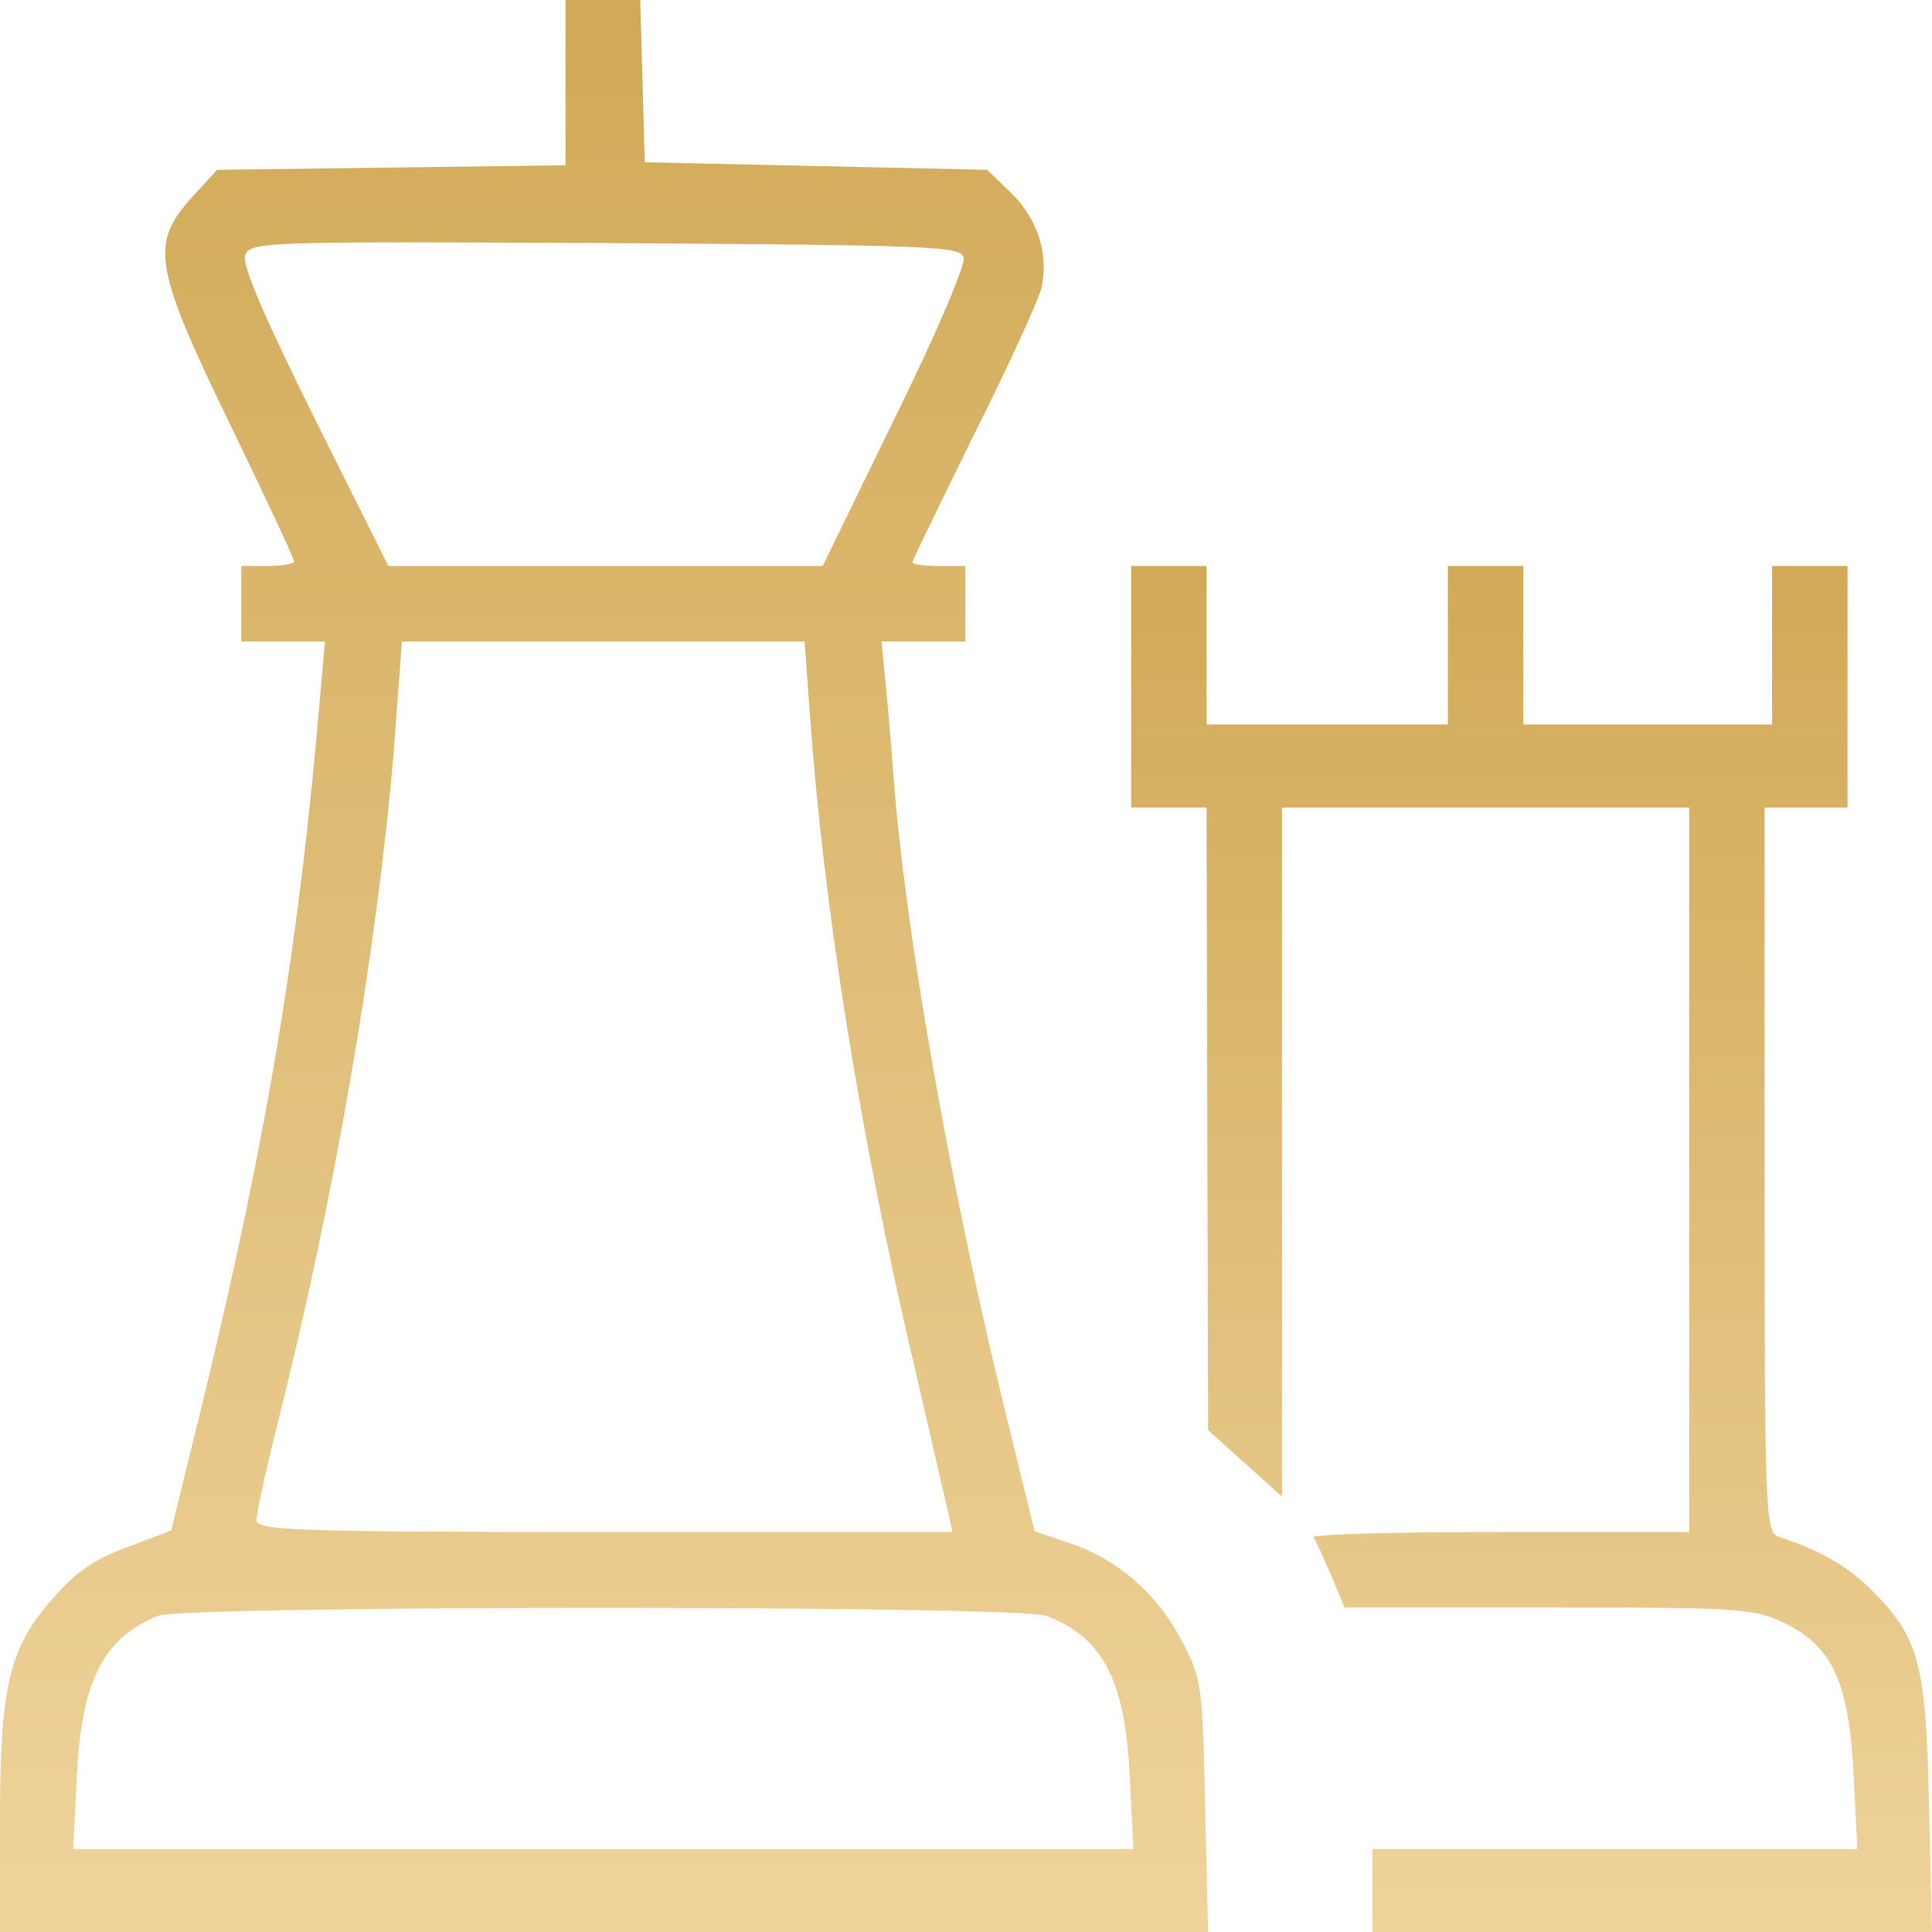 <svg width="29" height="29" viewBox="0 0 29 29" fill="none" xmlns="http://www.w3.org/2000/svg">
<path d="M8.489 1.235V2.481L5.875 2.515L3.26 2.549L2.875 2.968C2.253 3.659 2.309 4.01 3.452 6.366C3.984 7.465 4.415 8.383 4.415 8.428C4.415 8.462 4.233 8.496 4.018 8.496H3.622V9.062V9.629H4.245H4.879L4.811 10.388C4.494 14.149 4.018 17.026 3.045 21.036L2.569 22.973L1.913 23.223C1.438 23.393 1.132 23.596 0.804 23.982C0.136 24.729 0 25.307 0 27.323V29H9.067H18.134L18.088 27.097C18.054 25.307 18.032 25.171 17.737 24.627C17.375 23.925 16.775 23.404 16.062 23.166L15.53 22.985L15.066 21.093C14.251 17.751 13.583 13.945 13.413 11.668C13.379 11.204 13.323 10.546 13.289 10.218L13.232 9.629H13.855H14.489V9.062V8.496H14.092C13.877 8.496 13.696 8.473 13.696 8.439C13.696 8.405 14.115 7.556 14.613 6.536C15.123 5.528 15.575 4.531 15.632 4.327C15.745 3.806 15.575 3.274 15.157 2.877L14.817 2.549L12.248 2.492L9.678 2.436L9.644 1.212L9.61 1.90735e-06H9.055H8.489V1.235ZM14.466 3.874C14.489 3.987 14.025 5.075 13.425 6.287L12.349 8.496H9.089H5.829L4.72 6.276C3.984 4.792 3.634 3.987 3.679 3.84C3.747 3.625 3.905 3.625 9.089 3.648C14.07 3.682 14.432 3.693 14.466 3.874ZM12.157 10.728C12.361 13.582 12.904 17.015 13.708 20.436C13.957 21.501 14.183 22.509 14.228 22.679L14.296 22.996H9.067C4.415 22.996 3.849 22.973 3.849 22.815C3.849 22.724 3.996 22.044 4.177 21.32C5.026 17.966 5.66 14.239 5.909 11.294L6.033 9.629H9.055H12.078L12.157 10.728ZM15.7 24.253C16.549 24.571 16.888 25.216 16.956 26.644L17.013 27.754H9.055H1.098L1.155 26.644C1.222 25.239 1.551 24.582 2.377 24.253C2.785 24.095 15.281 24.095 15.7 24.253Z" fill="url(#paint0_linear_346_2386)"/>
<path d="M16.979 10.309V12.121H17.545H18.111L18.122 16.788L18.134 21.467L18.688 21.965L19.243 22.464V17.287V12.121H22.299H25.355V17.559V22.996H22.514C20.952 22.996 19.696 23.03 19.718 23.075C19.752 23.132 19.865 23.381 19.979 23.642L20.182 24.129H23.239C26.125 24.129 26.329 24.14 26.793 24.367C27.506 24.718 27.755 25.25 27.823 26.644L27.88 27.754H24.235H20.601V28.377V29H24.801H29L28.955 27.097C28.91 24.979 28.808 24.593 28.117 23.891C27.755 23.517 27.314 23.268 26.691 23.064C26.498 23.007 26.487 22.645 26.487 17.559V12.121H27.11H27.732V10.309V8.496H27.166H26.6V9.686V10.875H24.733H22.865V9.686V8.496H22.299H21.733V9.686V10.875H19.922H18.111V9.686V8.496H17.545H16.979V10.309Z" fill="url(#paint1_linear_346_2386)"/>
<defs>
<linearGradient id="paint0_linear_346_2386" x1="9.067" y1="29" x2="9.067" y2="1.90735e-06" gradientUnits="userSpaceOnUse">
<stop stop-color="#EFD39B"/>
<stop offset="1" stop-color="#D1A957"/>
</linearGradient>
<linearGradient id="paint1_linear_346_2386" x1="22.99" y1="29" x2="22.99" y2="8.496" gradientUnits="userSpaceOnUse">
<stop stop-color="#EFD39B"/>
<stop offset="1" stop-color="#D1A957"/>
</linearGradient>
</defs>
</svg>

